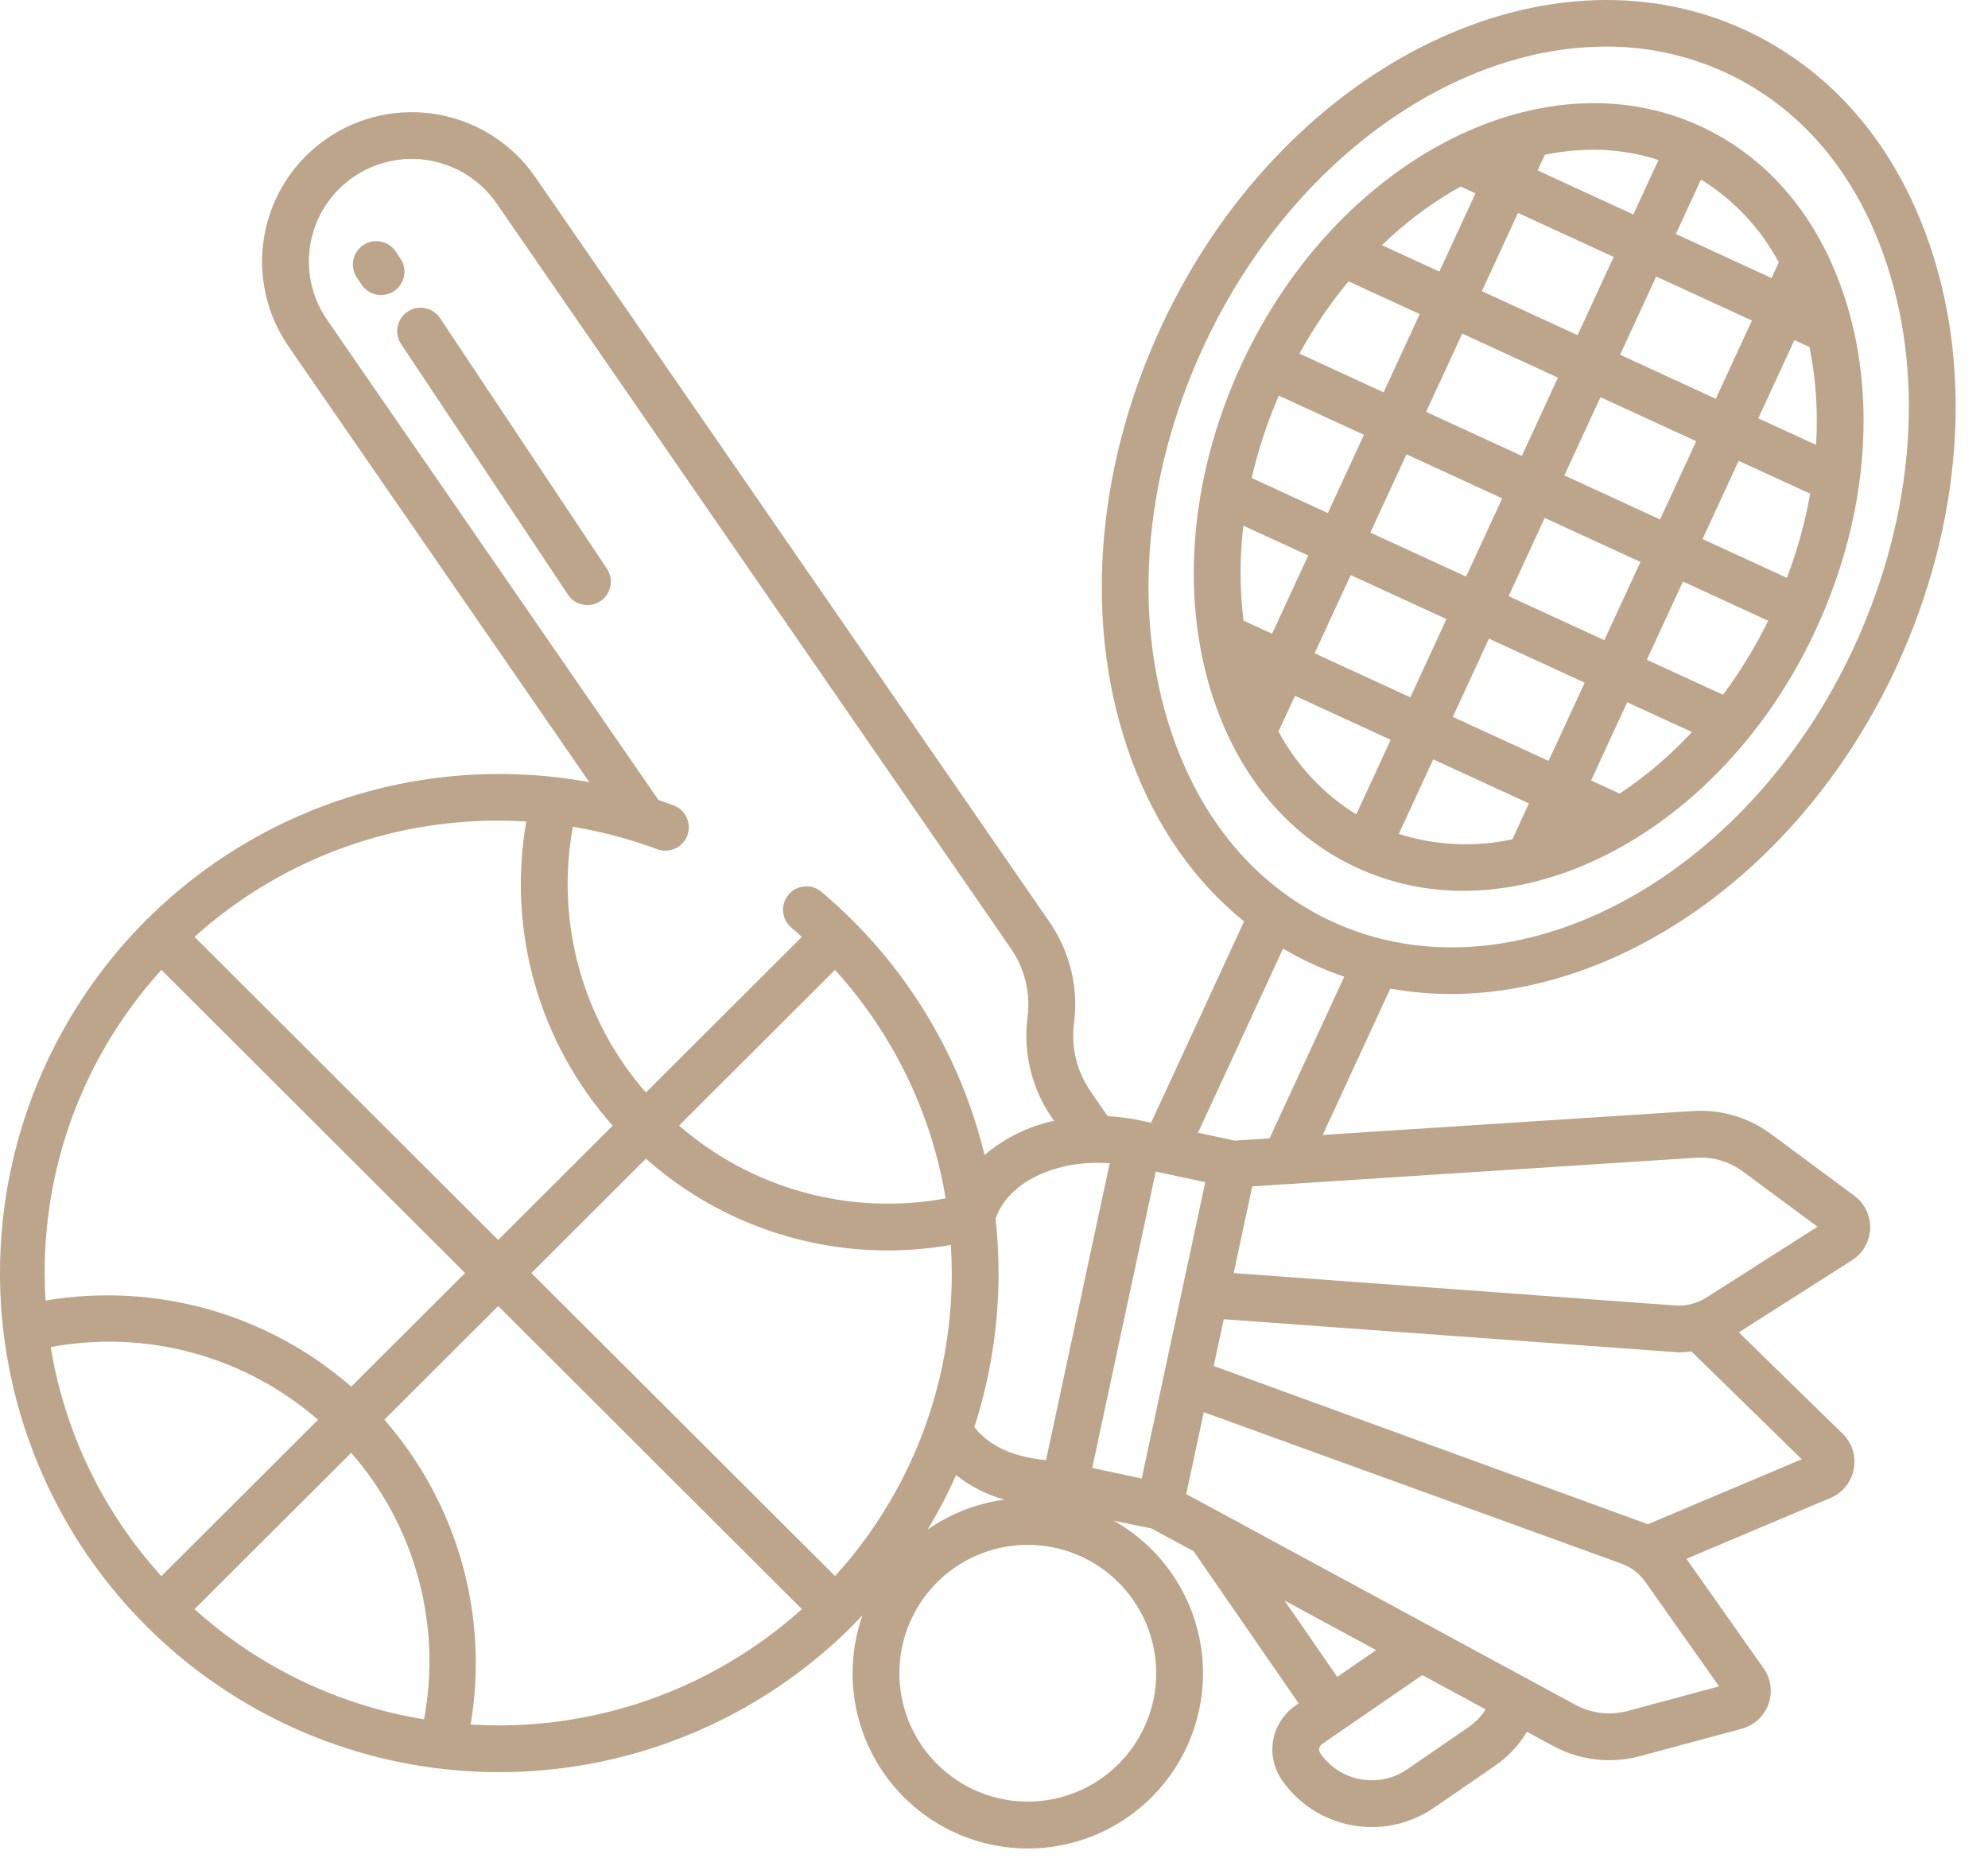 <svg width="49" height="46" viewBox="0 0 49 46" fill="none" xmlns="http://www.w3.org/2000/svg">
<path d="M41.901 3.107C37.995 1.31 32.925 3.95 30.596 8.992C29.278 11.848 29.061 14.946 30.001 17.494C30.674 19.316 31.869 20.666 33.457 21.397C34.277 21.772 35.169 21.964 36.072 21.96C39.397 21.96 42.929 19.48 44.761 15.511C46.08 12.656 46.297 9.557 45.356 7.01C44.684 5.188 43.489 3.838 41.901 3.107ZM41.926 4.425C42.734 4.925 43.395 5.63 43.844 6.467L43.665 6.855L41.306 5.769L41.926 4.425ZM33.776 13.129L34.667 11.2L37.026 12.286L36.136 14.215L33.776 13.129ZM35.652 15.262L34.762 17.191L32.402 16.105L33.293 14.176L35.652 15.262ZM35.15 10.153L36.041 8.224L38.4 9.31L37.51 11.239L35.15 10.153ZM38.074 12.768L40.434 13.853L39.543 15.782L37.184 14.697L38.074 12.768ZM38.558 11.72L39.448 9.791L41.808 10.877L40.917 12.806L38.558 11.72ZM39.932 8.745L40.822 6.817L43.182 7.902L42.291 9.831L39.932 8.745ZM38.077 3.816C38.467 3.735 38.865 3.693 39.264 3.691C39.812 3.69 40.357 3.775 40.878 3.944L40.258 5.287L37.899 4.202L38.077 3.816ZM37.415 5.249L39.774 6.334L38.884 8.263L36.525 7.178L37.415 5.249ZM36.001 4.598L36.367 4.767L35.477 6.696L34.061 6.044C34.642 5.48 35.294 4.994 36.001 4.598ZM33.237 6.935L34.993 7.743L34.103 9.672L32.028 8.717C32.375 8.087 32.779 7.49 33.237 6.935ZM31.52 9.753L33.619 10.719L32.728 12.648L30.851 11.784C31.012 11.088 31.236 10.409 31.52 9.753ZM30.649 15.299C30.554 14.522 30.553 13.736 30.647 12.959L32.245 13.694L31.354 15.623L30.649 15.299ZM33.429 20.077C32.621 19.576 31.96 18.871 31.512 18.034L31.919 17.153L34.278 18.238L33.429 20.077ZM37.277 20.69C36.348 20.891 35.383 20.846 34.477 20.559L35.326 18.72L37.685 19.806L37.277 20.69ZM38.169 18.758L35.809 17.673L36.7 15.744L39.059 16.83L38.169 18.758ZM39.921 19.564L39.217 19.24L40.107 17.312L41.703 18.046C41.172 18.621 40.573 19.131 39.921 19.565V19.564ZM42.468 17.128L40.591 16.265L41.481 14.336L43.583 15.303C43.267 15.944 42.895 16.555 42.468 17.129L42.468 17.128ZM44.042 14.245L41.964 13.289L42.855 11.36L44.618 12.171C44.491 12.879 44.299 13.573 44.043 14.245L44.042 14.245ZM44.762 10.967L43.338 10.312L44.229 8.384L44.599 8.554C44.76 9.348 44.814 10.16 44.762 10.968L44.762 10.967Z" fill="#BCA58A"/>
<path d="M42.997 0.733C37.996 -1.567 31.541 1.727 28.61 8.078C26.967 11.636 26.704 15.518 27.889 18.729C28.498 20.38 29.443 21.729 30.664 22.715L28.372 27.678L28.124 27.625C27.853 27.567 27.578 27.531 27.302 27.517L26.882 26.908C26.541 26.415 26.395 25.814 26.472 25.22C26.585 24.343 26.37 23.456 25.867 22.729L13.188 4.358C12.631 3.554 11.779 3.003 10.817 2.827C9.856 2.65 8.863 2.861 8.057 3.414C7.658 3.688 7.317 4.038 7.053 4.444C6.79 4.85 6.609 5.304 6.521 5.78C6.433 6.256 6.44 6.745 6.541 7.218C6.643 7.692 6.836 8.141 7.111 8.539L14.526 19.283C12.443 18.9 10.297 19.062 8.295 19.752C6.292 20.442 4.502 21.637 3.097 23.221C1.693 24.806 0.72 26.726 0.275 28.797C-0.17 30.867 -0.074 33.017 0.556 35.039C1.185 37.062 2.325 38.887 3.867 40.339C5.408 41.791 7.298 42.821 9.354 43.329C11.41 43.836 13.562 43.805 15.602 43.237C17.642 42.669 19.501 41.585 21 40.088C21.087 40 21.173 39.911 21.258 39.821C20.986 40.597 20.941 41.434 21.128 42.234C21.315 43.035 21.727 43.765 22.314 44.339C22.902 44.914 23.642 45.309 24.446 45.477C25.251 45.646 26.087 45.582 26.856 45.292C27.625 45.002 28.295 44.499 28.788 43.841C29.281 43.184 29.576 42.399 29.639 41.579C29.701 40.76 29.529 39.939 29.141 39.215C28.753 38.49 28.167 37.891 27.451 37.488L28.382 37.68L29.421 38.242L32.009 41.992L31.933 42.044C31.79 42.142 31.668 42.268 31.574 42.413C31.479 42.559 31.415 42.721 31.383 42.892C31.352 43.062 31.354 43.238 31.39 43.407C31.427 43.577 31.496 43.737 31.595 43.88C32.001 44.467 32.622 44.868 33.324 44.997C34.025 45.126 34.749 44.972 35.337 44.569L36.854 43.526C37.172 43.307 37.438 43.023 37.636 42.692L38.28 43.041C38.936 43.397 39.703 43.487 40.423 43.292L42.929 42.618C43.079 42.577 43.218 42.501 43.332 42.396C43.447 42.29 43.535 42.159 43.588 42.012C43.641 41.866 43.657 41.709 43.637 41.554C43.616 41.4 43.558 41.253 43.468 41.126L41.566 38.428L45.125 36.924C45.129 36.922 45.133 36.92 45.137 36.919C45.283 36.853 45.41 36.753 45.508 36.626C45.605 36.5 45.67 36.351 45.696 36.193C45.722 36.035 45.708 35.874 45.657 35.723C45.605 35.571 45.516 35.435 45.399 35.327L42.859 32.846L45.647 31.069C45.779 30.985 45.889 30.87 45.967 30.733C46.045 30.597 46.089 30.444 46.094 30.287C46.1 30.13 46.067 29.974 45.999 29.833C45.931 29.692 45.829 29.569 45.703 29.476L43.648 27.954C43.089 27.54 42.399 27.34 41.704 27.391L32.602 27.979L34.268 24.371C34.76 24.46 35.259 24.504 35.759 24.504C39.989 24.504 44.452 21.403 46.75 16.426C48.393 12.867 48.656 8.985 47.471 5.775C46.602 3.424 45.056 1.681 42.997 0.733ZM27.352 28.677L25.782 35.998C25.256 35.94 24.501 35.796 24.015 35.183C24.412 33.955 24.613 32.673 24.612 31.383C24.612 30.936 24.587 30.489 24.54 30.044C24.839 29.14 26.04 28.577 27.352 28.677ZM24.754 36.97C24.074 37.062 23.425 37.315 22.863 37.709C23.125 37.276 23.36 36.826 23.565 36.363C23.917 36.642 24.321 36.849 24.754 36.97ZM14.12 20.382C14.829 20.499 15.524 20.684 16.198 20.934C16.321 20.98 16.456 20.983 16.581 20.942C16.706 20.901 16.814 20.818 16.885 20.707V20.706C16.932 20.634 16.962 20.552 16.972 20.467C16.983 20.382 16.975 20.295 16.948 20.213C16.921 20.132 16.876 20.057 16.817 19.995C16.757 19.933 16.684 19.885 16.604 19.855C16.48 19.809 16.356 19.765 16.231 19.724L8.061 7.883C7.872 7.61 7.739 7.302 7.669 6.977C7.6 6.652 7.595 6.316 7.655 5.989C7.716 5.662 7.84 5.35 8.021 5.071C8.202 4.793 8.436 4.552 8.71 4.364C9.265 3.984 9.947 3.838 10.608 3.96C11.27 4.082 11.856 4.46 12.239 5.013L24.917 23.384C25.258 23.877 25.404 24.479 25.327 25.073C25.214 25.949 25.429 26.836 25.932 27.563L25.978 27.63C25.347 27.766 24.759 28.056 24.267 28.473C23.734 26.276 22.604 24.27 21 22.677C20.761 22.438 20.514 22.212 20.261 21.997C20.203 21.946 20.136 21.906 20.063 21.881C19.99 21.856 19.913 21.846 19.836 21.852C19.759 21.857 19.684 21.878 19.615 21.913C19.546 21.948 19.485 21.996 19.436 22.055C19.386 22.114 19.349 22.183 19.326 22.256C19.303 22.33 19.295 22.407 19.302 22.484C19.31 22.561 19.333 22.635 19.37 22.703C19.407 22.77 19.457 22.83 19.517 22.878C19.601 22.949 19.682 23.022 19.764 23.097L15.92 26.933C15.146 26.048 14.582 24.998 14.271 23.864C13.959 22.729 13.907 21.539 14.12 20.382ZM23.308 29.543C22.148 29.757 20.955 29.707 19.817 29.396C18.68 29.085 17.627 28.522 16.737 27.748L20.581 23.91C22.014 25.486 22.961 27.442 23.308 29.543ZM12.28 20.23C12.511 20.23 12.742 20.238 12.972 20.252C12.739 21.581 12.809 22.947 13.178 24.245C13.547 25.544 14.205 26.742 15.102 27.75L12.28 30.568L4.794 23.096C6.848 21.246 9.516 20.225 12.28 20.23ZM1.101 31.383C1.094 28.62 2.12 25.955 3.978 23.91L11.464 31.383L8.657 34.184C7.637 33.294 6.432 32.642 5.128 32.275C3.825 31.909 2.457 31.836 1.122 32.062C1.109 31.837 1.101 31.61 1.101 31.383ZM1.25 33.209C2.412 32.992 3.609 33.04 4.75 33.35C5.891 33.66 6.947 34.225 7.839 35.001L3.978 38.855C2.543 37.276 1.595 35.315 1.25 33.209V33.209ZM10.452 42.385C8.345 42.042 6.381 41.099 4.794 39.669L8.656 35.815C9.432 36.703 9.997 37.756 10.308 38.894C10.62 40.032 10.669 41.226 10.452 42.386V42.385ZM11.599 42.513C11.825 41.181 11.751 39.816 11.383 38.517C11.015 37.217 10.363 36.015 9.473 34.999L12.28 32.197L19.765 39.669C18.661 40.662 17.37 41.425 15.968 41.914C14.566 42.402 13.081 42.606 11.599 42.514V42.513ZM20.582 38.854L13.097 31.383L15.92 28.564C17.562 30.021 19.681 30.826 21.877 30.826C22.4 30.826 22.922 30.78 23.437 30.691C23.451 30.92 23.459 31.151 23.459 31.383C23.466 34.145 22.44 36.81 20.582 38.855V38.854ZM28.498 41.249C28.498 41.875 28.312 42.486 27.964 43.007C27.617 43.528 27.122 43.933 26.544 44.173C25.966 44.412 25.329 44.475 24.715 44.353C24.102 44.231 23.538 43.929 23.095 43.486C22.652 43.044 22.351 42.48 22.229 41.866C22.107 41.252 22.169 40.616 22.409 40.037C22.648 39.459 23.054 38.965 23.575 38.617C24.095 38.269 24.707 38.084 25.333 38.084C26.172 38.084 26.977 38.418 27.57 39.012C28.163 39.605 28.497 40.41 28.498 41.249V41.249ZM28.141 36.449L26.921 36.188L28.487 28.882L29.707 29.143L28.141 36.449ZM31.659 39.455L33.919 40.679L32.959 41.339L31.659 39.455ZM36.201 42.575L34.684 43.618C34.348 43.849 33.934 43.937 33.533 43.863C33.132 43.79 32.776 43.56 32.544 43.225C32.531 43.207 32.523 43.187 32.518 43.166C32.514 43.144 32.513 43.122 32.517 43.101C32.521 43.079 32.529 43.059 32.541 43.041C32.553 43.022 32.569 43.007 32.587 42.994L35.057 41.295L36.62 42.141C36.51 42.312 36.368 42.459 36.201 42.575V42.575ZM42.372 41.573L40.123 42.179C39.688 42.296 39.225 42.242 38.83 42.027L29.238 36.832L29.671 34.814L39.956 38.543C40.199 38.631 40.41 38.791 40.559 39.003L42.372 41.573ZM44.41 35.974L40.618 37.576L29.915 33.675L30.163 32.522L41.376 33.339C41.481 33.339 41.587 33.331 41.691 33.317L44.41 35.974ZM41.784 28.542C42.205 28.51 42.623 28.631 42.961 28.882L44.798 30.242L42.06 31.988C41.83 32.134 41.558 32.202 41.286 32.183L30.407 31.384L30.865 29.247L41.784 28.542ZM31.292 28.063L30.435 28.119L29.528 27.925L31.625 23.384C31.863 23.526 32.109 23.654 32.361 23.77C32.613 23.886 32.87 23.988 33.133 24.077L31.292 28.063ZM45.702 15.942C43.036 21.716 37.268 24.758 32.843 22.723C31.069 21.905 29.729 20.387 28.97 18.33C27.89 15.405 28.14 11.844 29.656 8.562C31.76 4.004 35.797 1.149 39.581 1.149C40.593 1.144 41.594 1.36 42.514 1.781C44.289 2.598 45.629 4.117 46.388 6.174C47.467 9.099 47.217 12.66 45.702 15.942Z" fill="#BCA58A"/>
<path d="M9.869 6.373L9.759 6.208C9.718 6.144 9.664 6.089 9.601 6.046C9.538 6.002 9.467 5.972 9.392 5.956C9.317 5.941 9.24 5.94 9.165 5.955C9.09 5.969 9.019 5.999 8.955 6.041C8.891 6.083 8.837 6.138 8.794 6.202C8.752 6.265 8.723 6.337 8.708 6.412C8.694 6.487 8.694 6.564 8.71 6.639C8.726 6.714 8.756 6.785 8.799 6.848L8.909 7.013C8.951 7.076 9.005 7.131 9.067 7.174C9.13 7.217 9.201 7.247 9.276 7.262C9.35 7.277 9.427 7.278 9.502 7.263C9.577 7.249 9.648 7.219 9.711 7.177C9.775 7.135 9.829 7.081 9.871 7.017C9.914 6.954 9.943 6.883 9.958 6.808C9.972 6.733 9.972 6.657 9.957 6.582C9.942 6.507 9.912 6.436 9.869 6.373Z" fill="#BCA58A"/>
<path d="M10.843 7.838C10.758 7.712 10.626 7.626 10.477 7.597C10.328 7.568 10.174 7.598 10.047 7.683C9.921 7.767 9.833 7.897 9.802 8.046C9.771 8.195 9.801 8.35 9.883 8.477L13.994 14.652C14.035 14.716 14.089 14.771 14.152 14.815C14.215 14.858 14.286 14.888 14.361 14.904C14.436 14.919 14.513 14.92 14.588 14.905C14.663 14.891 14.734 14.862 14.798 14.819C14.862 14.777 14.916 14.722 14.959 14.659C15.001 14.595 15.03 14.524 15.045 14.449C15.059 14.373 15.059 14.296 15.043 14.222C15.027 14.147 14.997 14.076 14.954 14.013L10.843 7.838Z" fill="#BCA58A"/>
</svg>
